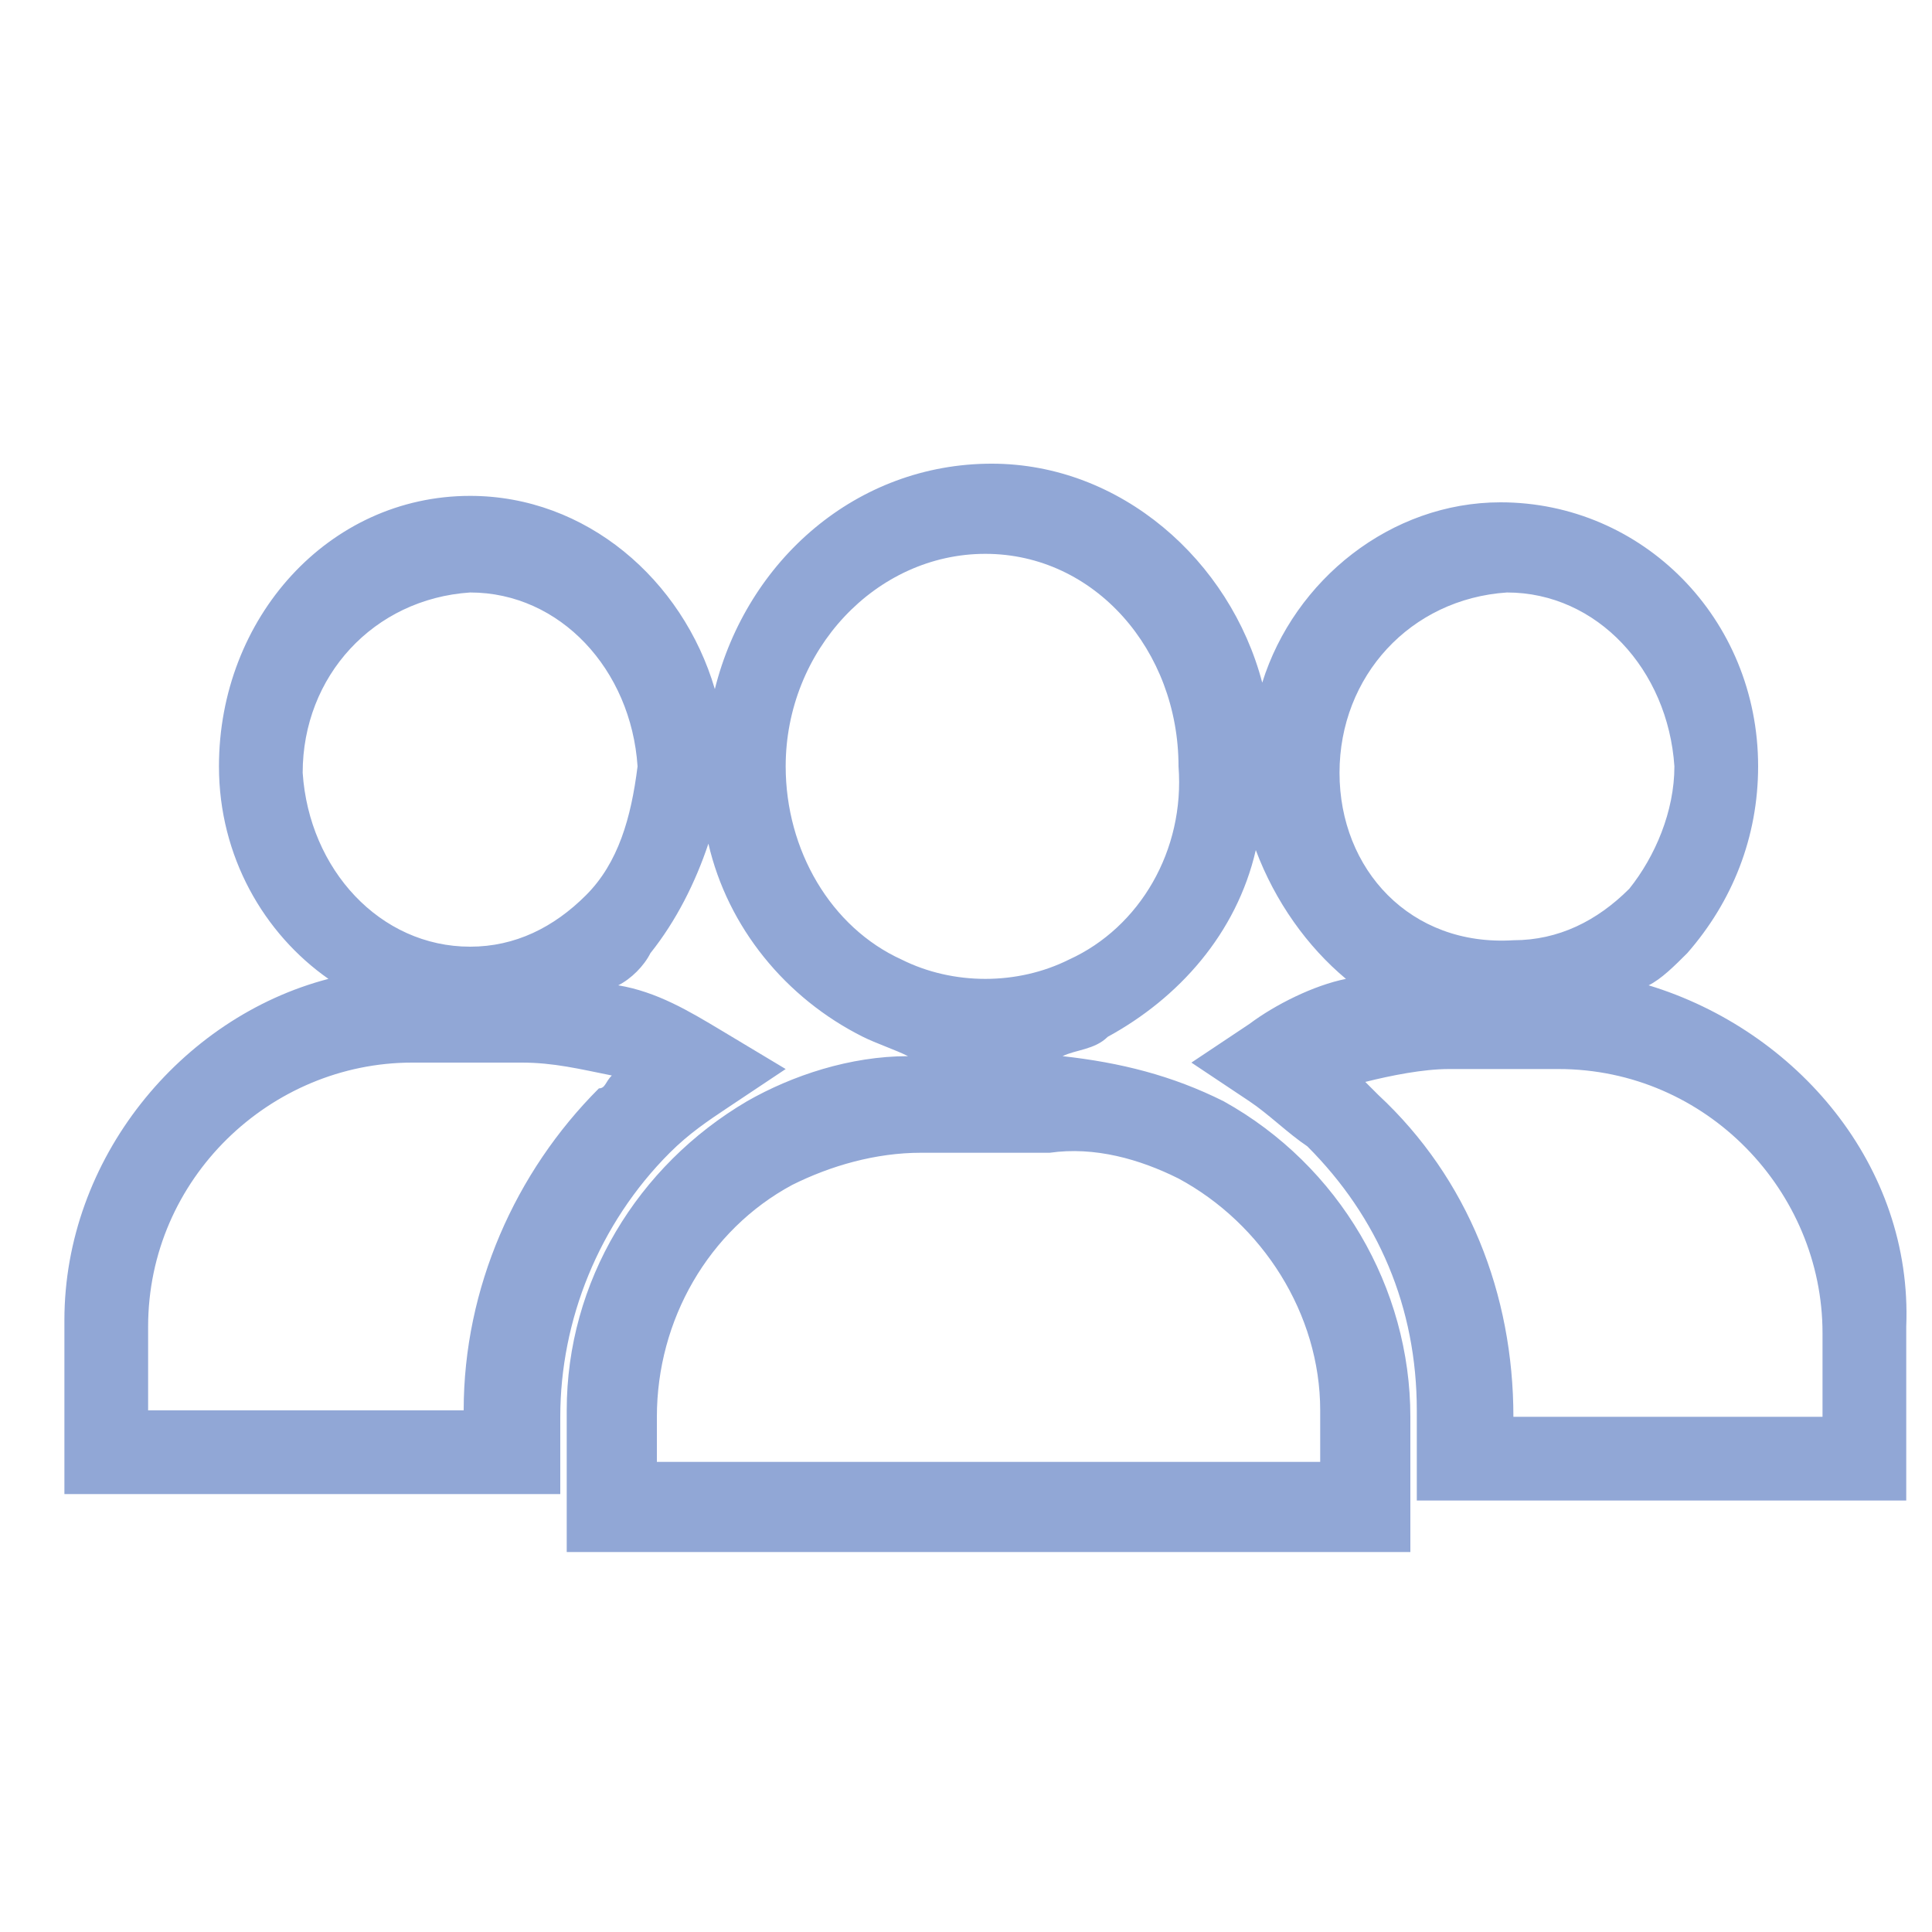 <?xml version="1.0" encoding="utf-8"?>
<!-- Generator: Adobe Illustrator 18.0.0, SVG Export Plug-In . SVG Version: 6.00 Build 0)  -->
<!DOCTYPE svg PUBLIC "-//W3C//DTD SVG 1.1//EN" "http://www.w3.org/Graphics/SVG/1.1/DTD/svg11.dtd">
<svg version="1.1" id="Calque_1" xmlns="http://www.w3.org/2000/svg" xmlns:xlink="http://www.w3.org/1999/xlink" x="0px" y="0px"
	 viewBox="0 0 30 30" enable-background="new 0 0 30 30" xml:space="preserve">
<path fill="#91A7D6" d="M25.6,15.3c0.2-0.1,0.4-0.3,0.6-0.5c0.7-0.8,1.1-1.8,1.1-2.9c0-2.3-1.8-4.1-4-4.1c-1.7,0-3.2,1.2-3.7,2.8
	c-0.5-1.9-2.2-3.4-4.2-3.4c-2.1,0-3.8,1.5-4.3,3.5c-0.5-1.7-2-3-3.8-3c-2.2,0-3.9,1.9-3.9,4.2c0,1.4,0.7,2.6,1.7,3.3
	c-2.3,0.6-4.1,2.8-4.1,5.3v2.7h7.7V22c0-1.5,0.6-3,1.7-4.1c0.3-0.3,0.6-0.5,0.9-0.7l0.9-0.6L11.2,16c-0.5-0.3-1-0.6-1.6-0.7
	c0.2-0.1,0.4-0.3,0.5-0.5c0.4-0.5,0.7-1.1,0.9-1.7c0.3,1.3,1.2,2.4,2.4,3c0.2,0.1,0.5,0.2,0.7,0.3c-0.9,0-1.8,0.3-2.5,0.7
	c-1.7,1-2.8,2.8-2.8,4.8v2.2h13.1V22c0-2-1.1-3.9-2.9-4.9c-0.8-0.4-1.6-0.6-2.5-0.7c0.2-0.1,0.5-0.1,0.7-0.3c1.1-0.6,2-1.6,2.3-2.9
	c0.3,0.8,0.8,1.5,1.4,2c-0.5,0.1-1.1,0.4-1.5,0.7l-0.9,0.6l0.9,0.6c0.3,0.2,0.6,0.5,0.9,0.7c1.1,1.1,1.7,2.5,1.7,4.1v1.4h7.6v-2.7
	C29.7,18.1,27.9,16,25.6,15.3z M9.3,16.9c-1.3,1.3-2.1,3.1-2.1,5l-4.9,0v-1.3c0-2.3,1.9-4.1,4.1-4.1h1.7c0.5,0,0.9,0.1,1.4,0.2
	C9.4,16.8,9.4,16.9,9.3,16.9z M9.1,13.9c-0.5,0.5-1.1,0.8-1.8,0.8l0,0.4h0v-0.4c-1.4,0-2.5-1.2-2.6-2.7c0-1.5,1.1-2.7,2.6-2.8
	c1.4,0,2.5,1.2,2.6,2.7C9.8,12.7,9.6,13.4,9.1,13.9z M18.3,18.3c1.3,0.7,2.2,2.1,2.2,3.6v0.8H10.2V22c0-1.5,0.8-2.9,2.1-3.6
	c0.6-0.3,1.3-0.5,2-0.5h2C17,17.8,17.7,18,18.3,18.3z M16.6,14.9c-0.8,0.4-1.8,0.4-2.6,0c-1.1-0.5-1.8-1.7-1.8-3
	c0-1.8,1.4-3.3,3.1-3.3c1.7,0,3,1.5,3,3.3C18.4,13.2,17.7,14.4,16.6,14.9z M20.8,12c0-1.5,1.1-2.7,2.6-2.8c1.4,0,2.5,1.2,2.6,2.7
	c0,0.7-0.3,1.4-0.7,1.9c-0.5,0.5-1.1,0.8-1.8,0.8l0,0.4h0v-0.4C21.9,14.7,20.8,13.5,20.8,12z M28.3,22h-4.8v0c0-1.9-0.7-3.7-2.1-5
	c-0.1-0.1-0.1-0.1-0.2-0.2c0.4-0.1,0.9-0.2,1.3-0.2h1.7c2.3,0,4.1,1.9,4.1,4.1V22z"/>
</svg>
